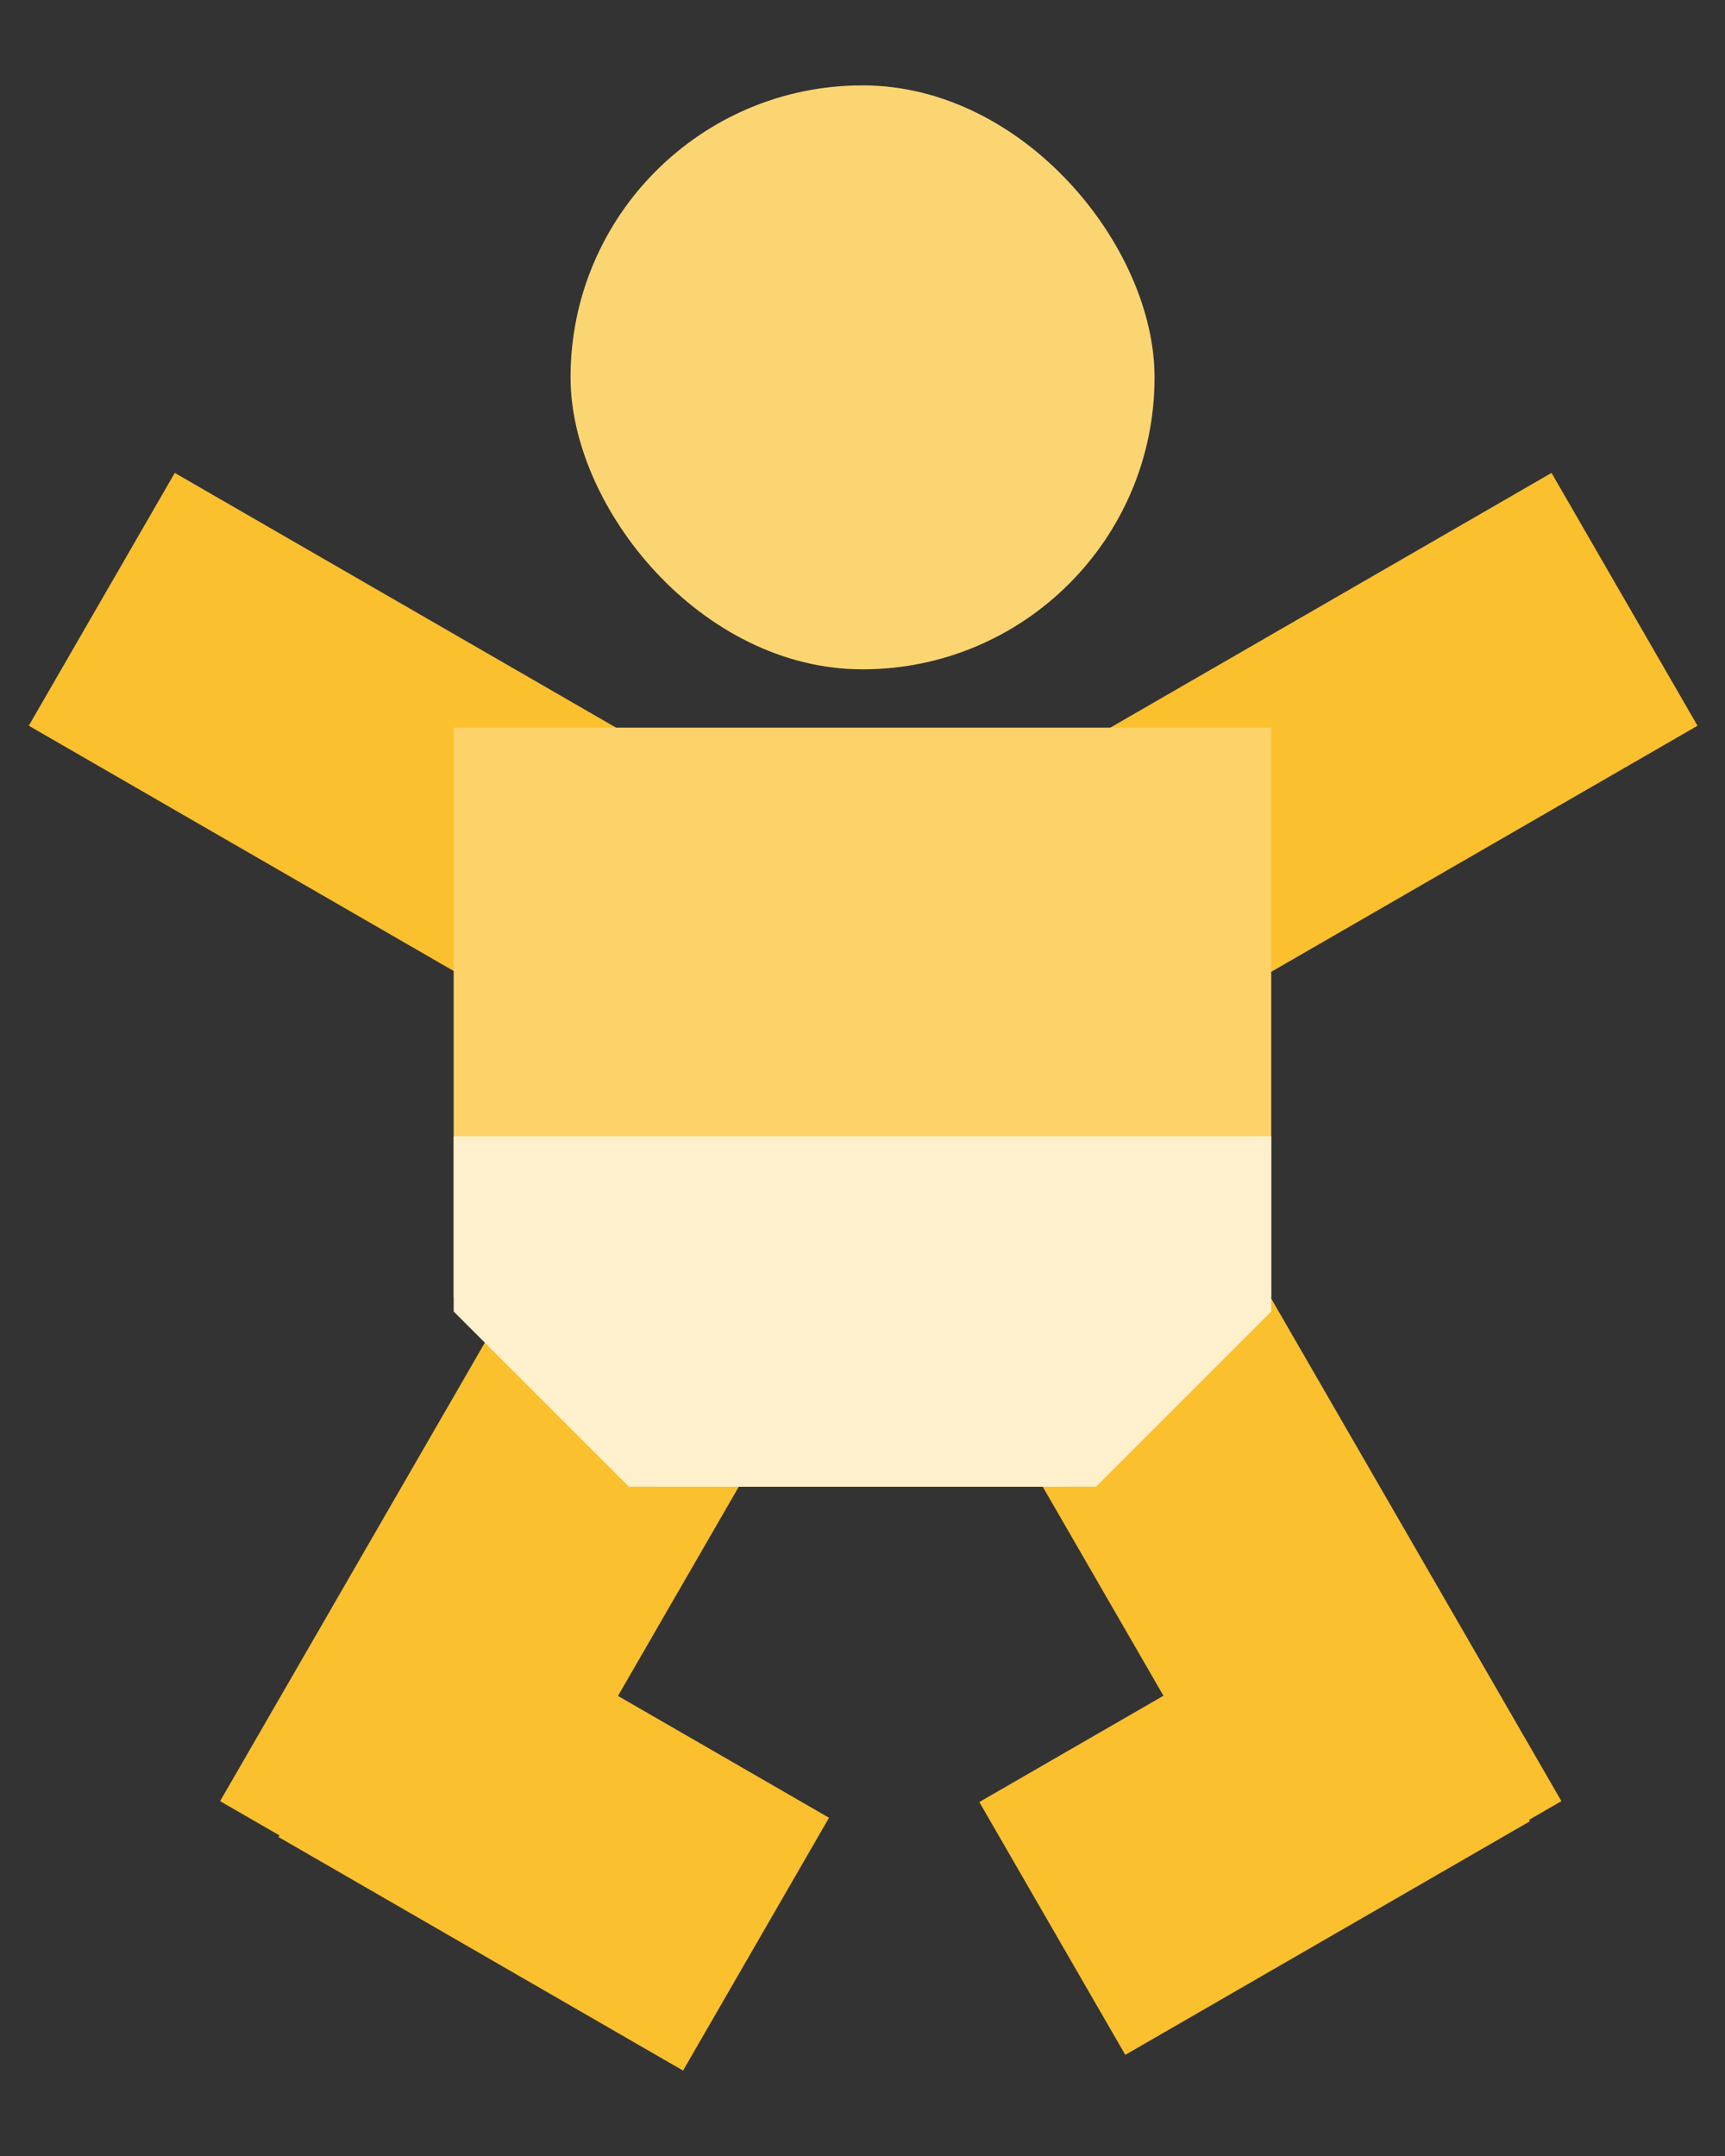 <svg width="16" height="20" viewBox="0 0 16 20" fill="none" xmlns="http://www.w3.org/2000/svg">
<rect x="0" y="0" width="16" height="20" fill="#333333" stroke="none"/>
<rect x="4.75" y="12.017" width="2.708" height="5.417" transform="rotate(30 4.75 12.017)" fill="#FBC02D"/>
<rect x="9.429" y="13.371" width="2.708" height="5.417" transform="rotate(-30 9.429 13.371)" fill="#FBC02D"/>
<rect x="0.267" y="6.732" width="2.708" height="5.417" transform="rotate(-60 0.267 6.732)" fill="#FBC02D"/>
<rect x="14.391" y="4.387" width="2.708" height="5.417" transform="rotate(60 14.391 4.387)" fill="#FBC02D"/>
<rect x="2.583" y="17.041" width="2.708" height="4.333" transform="rotate(-60 2.583 17.041)" fill="#FBC02D"/>
<rect x="12.836" y="14.55" width="2.708" height="4.333" transform="rotate(60 12.836 14.55)" fill="#FBC02D"/>
<path d="M4.208 6.75H11.791V10.271V12.031L10.791 12.792L9.896 13.792H8H6.104L5.208 12.792L4.208 12.031V10.271V6.75Z" fill="#FCD269"/>
<path d="M4.208 10.541H11.791V12.166L10.166 13.791H5.833L4.208 12.166V10.541Z" fill="#FEF0CD"/>
<rect x="5.292" y="0.792" width="5.417" height="5.417" rx="2.708" fill="#FCD573"/>
</svg>
